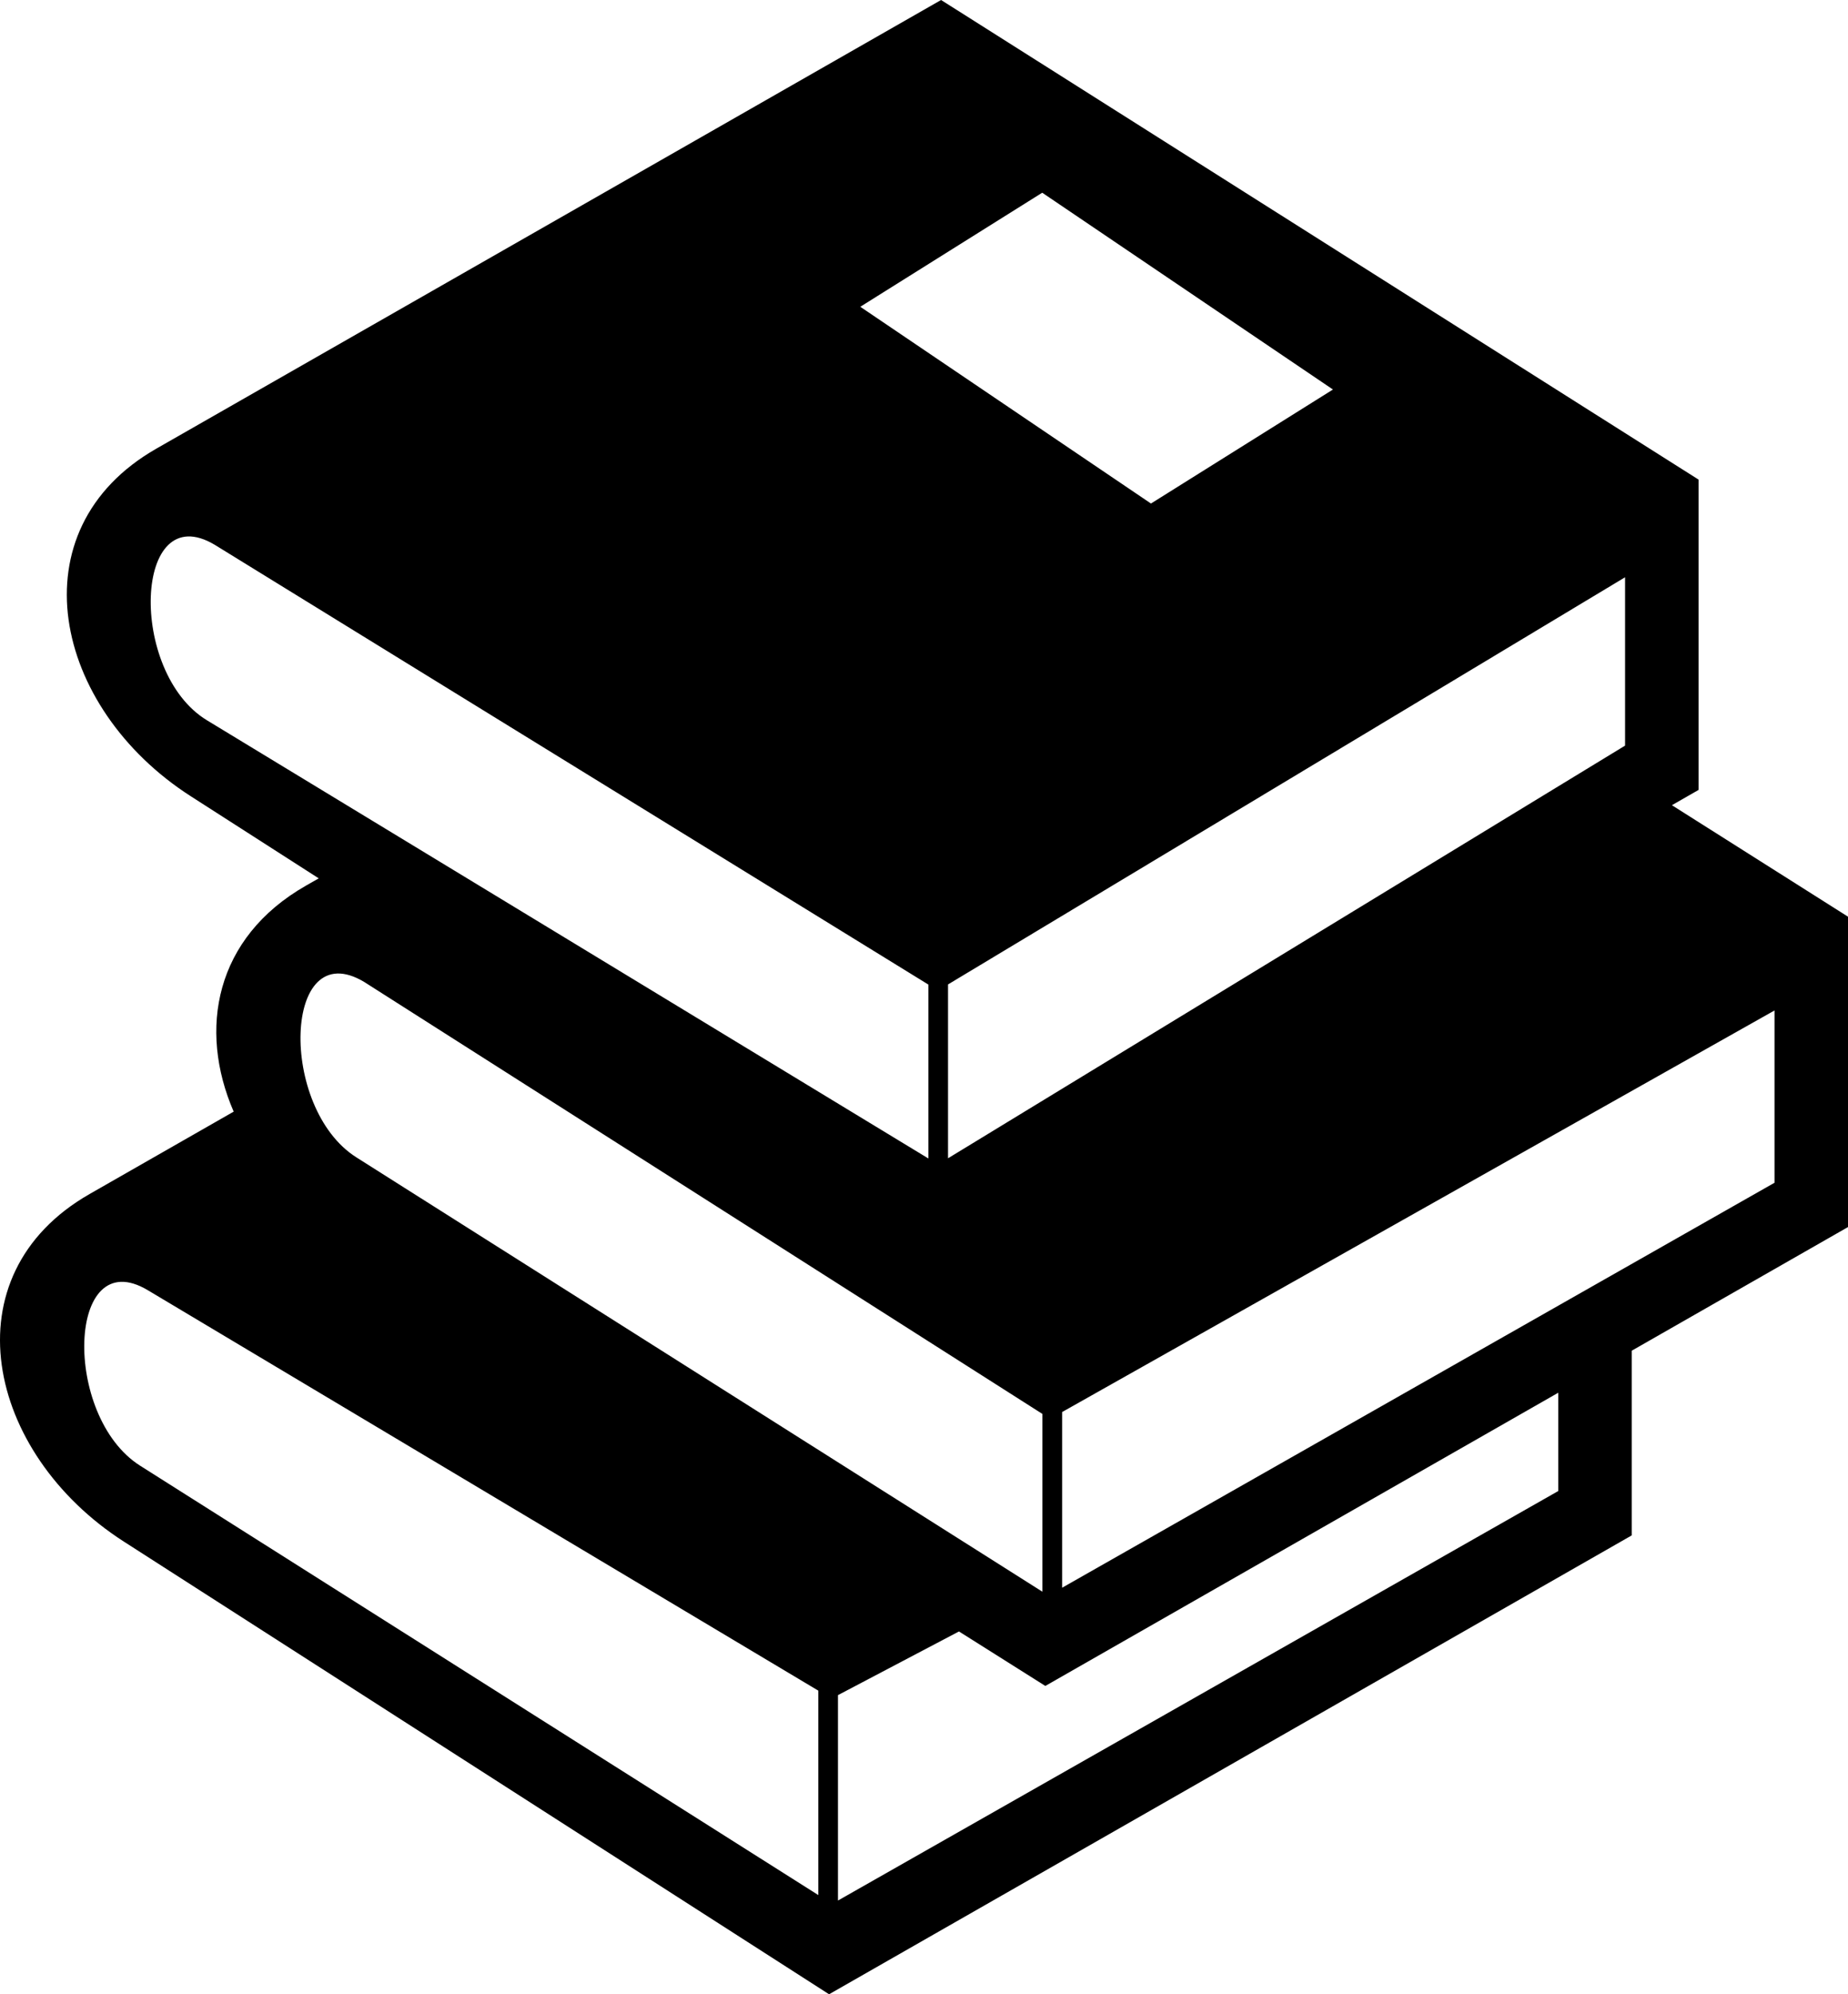 <svg width="38" height="41" viewBox="0 0 38 41" fill="none" xmlns="http://www.w3.org/2000/svg">
<path fill-rule="evenodd" clip-rule="evenodd" d="M19.351 2.95048e-05L34.927 9.86V16.24L34.379 16.554L38 18.846V25.227L33.553 27.769V31.566L17.048 41L2.546 31.693C-0.289 29.873 -1.078 26.218 1.842 24.548L4.805 22.854C4.071 21.161 4.42 19.278 6.289 18.209L6.554 18.058L3.92 16.368C1.085 14.548 0.296 10.892 3.216 9.223L19.351 0L19.351 2.95048e-05ZM21.431 3.962L27.409 8.008L23.667 10.352L17.69 6.307L21.431 3.962H21.431ZM17.231 34.85V39.073L32.042 30.654V28.633L21.495 34.661L19.719 33.541L17.231 34.85L17.231 34.85ZM16.827 38.96V34.758L3.039 26.525C1.376 25.532 1.275 29.116 2.881 30.133L16.826 38.96L16.827 38.96ZM21.84 29.03V32.642L36.489 24.316V20.774L21.84 29.03V29.03ZM21.435 32.724V29.069L7.486 20.186C5.822 19.194 5.722 22.778 7.328 23.794L21.435 32.724L21.435 32.724ZM19.494 20.239V23.813L33.416 15.329V11.868L19.494 20.239V20.239ZM19.09 23.817V20.242L4.413 11.199C2.749 10.208 2.631 13.821 4.255 14.808L19.09 23.817L19.09 23.817Z" fill="black"/>
</svg>
